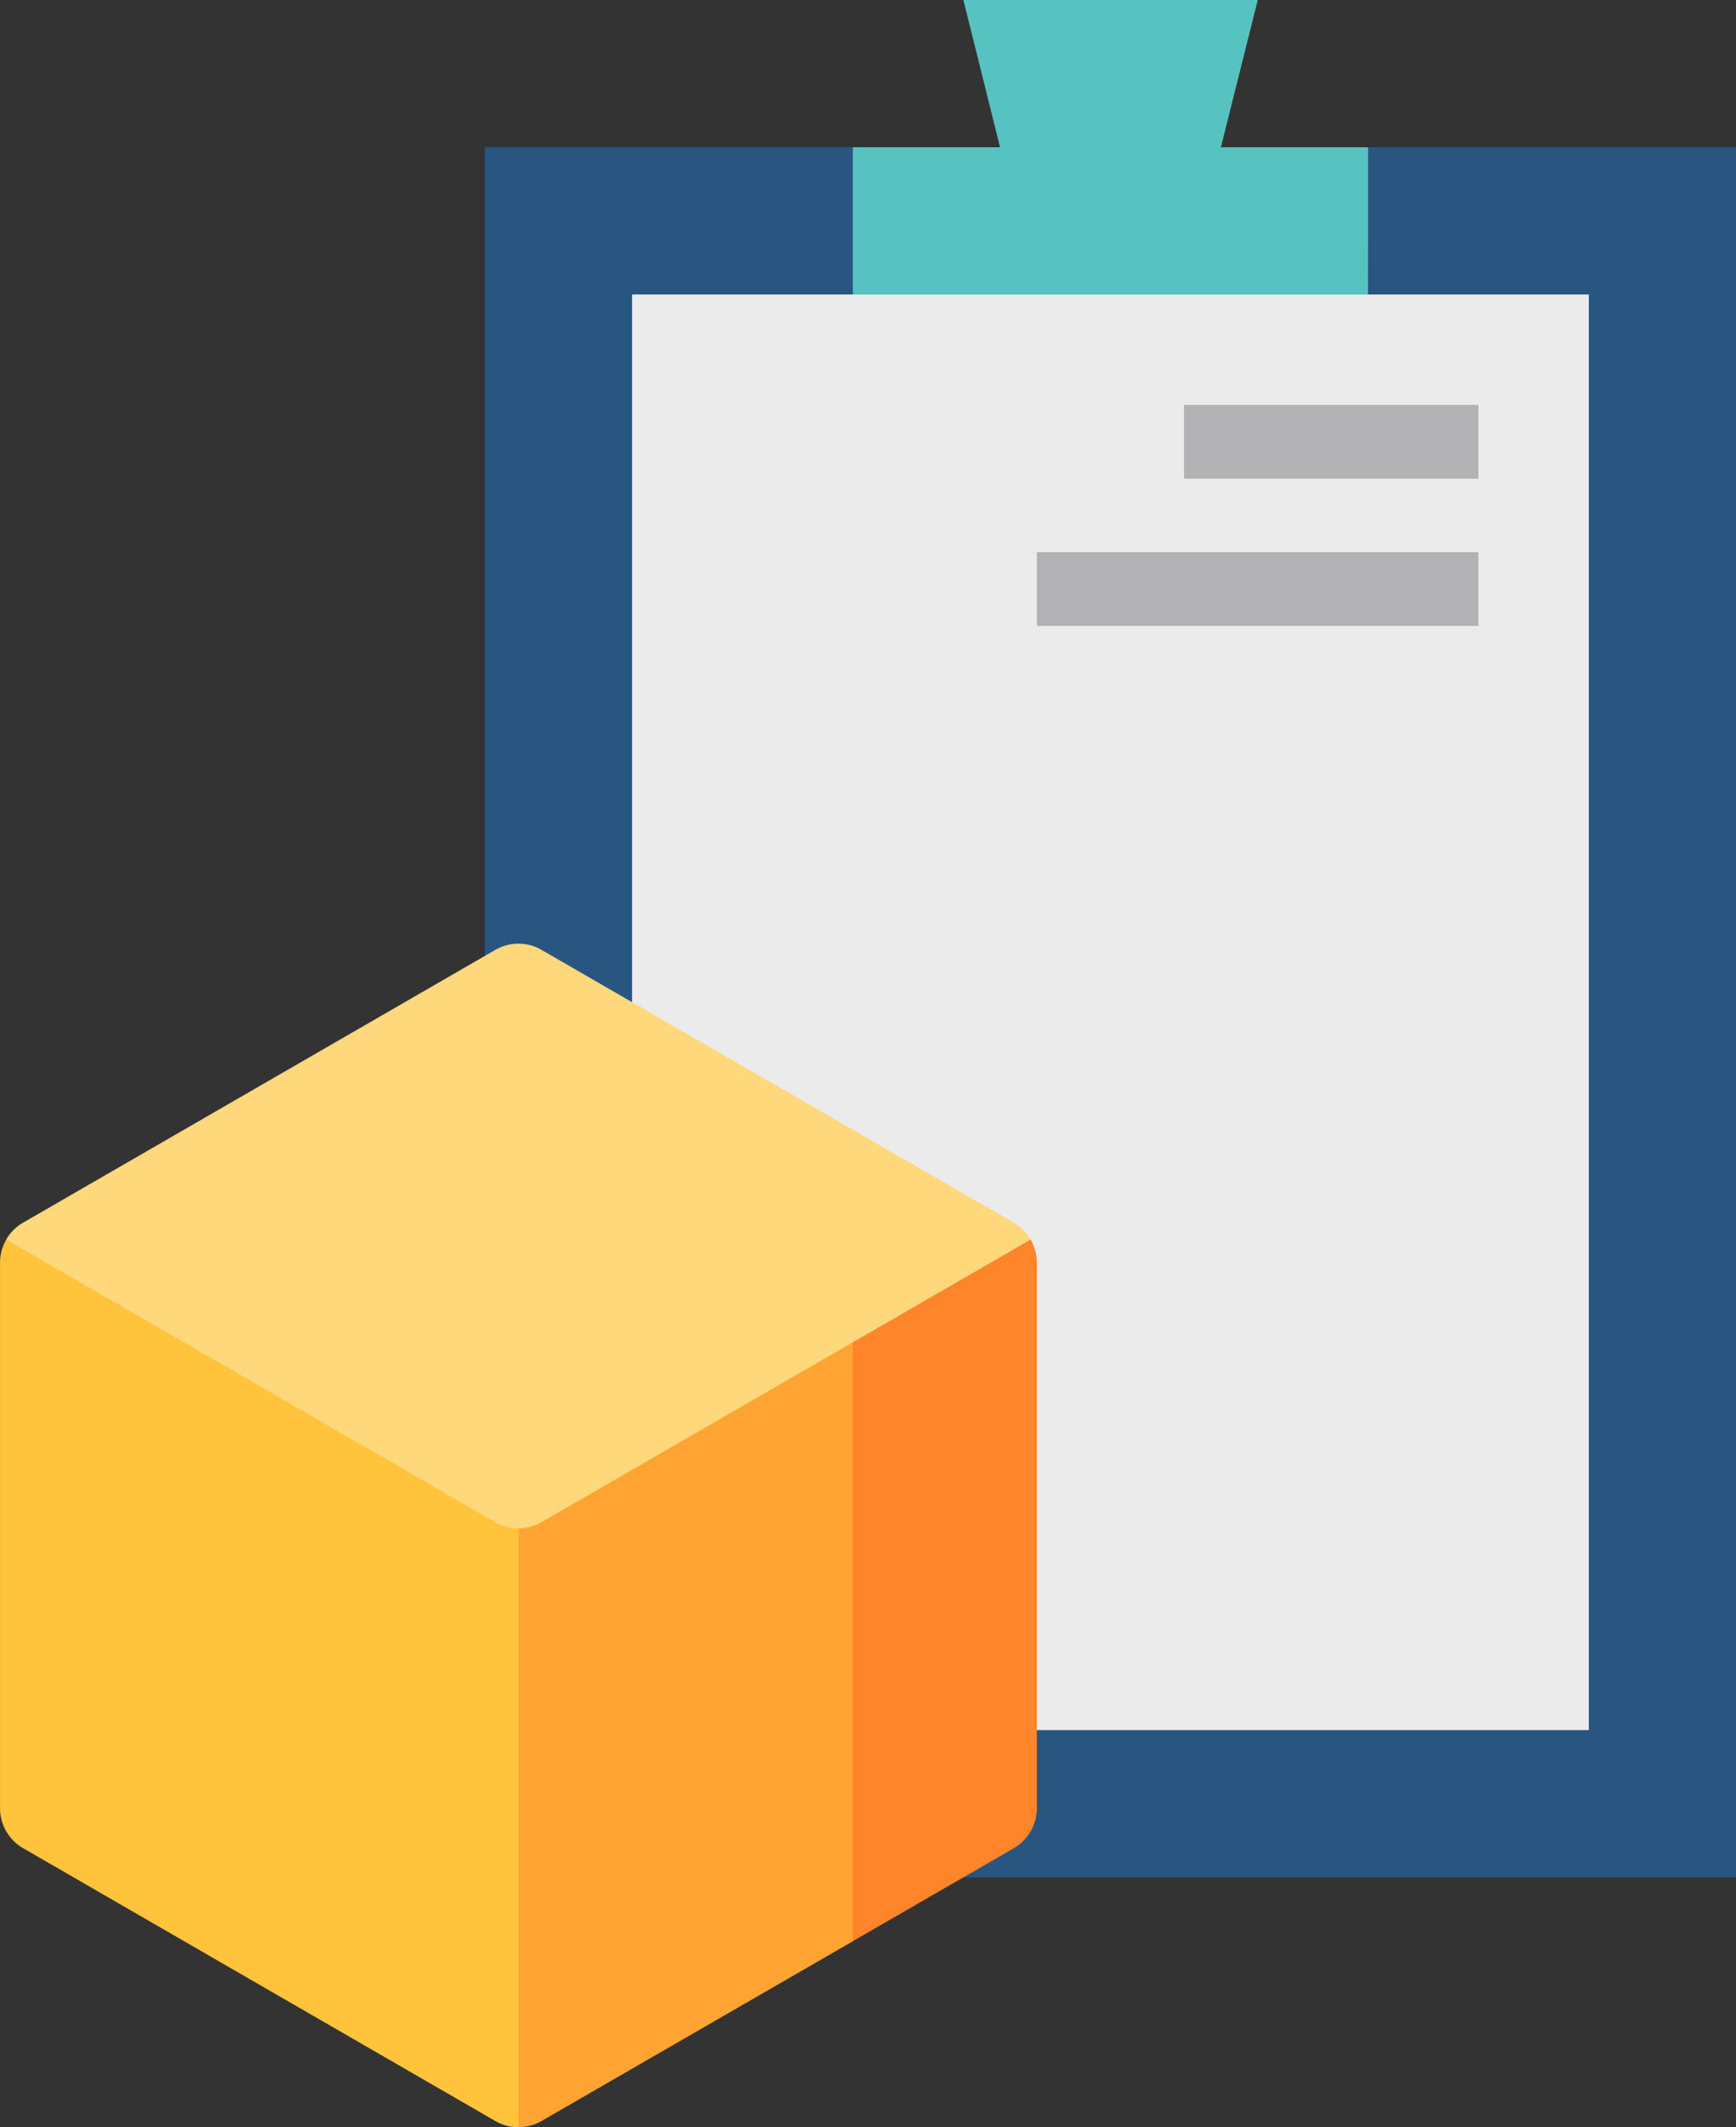 <svg xmlns="http://www.w3.org/2000/svg" width="42.395" height="51.929" viewBox="0 0 42.395 51.929">
  <rect x="0" y="0" width="42.395" height="51.929" fill="#333333" stroke="none"/>
  <g id="Flat" transform="translate(-32.655 -24)">
    <rect id="Rectangle_618" data-name="Rectangle 618" width="30.554" height="42.236" transform="translate(44.496 27.595)" fill="#285680"/>
    <path id="Path_2486" data-name="Path 2486" d="M176,88h23.365v35.047H176Z" transform="translate(-127.909 -56.811)" fill="#ebebeb"/>
    <path id="Path_2487" data-name="Path 2487" d="M236.581,31.189H224V27.595h3.595L226.7,24h7.189l-.9,3.595h3.595Z" transform="translate(-170.518)" fill="#57c3c1"/>
    <g id="Group_25435" data-name="Group 25435" transform="translate(57.976 33.885)">
      <path id="Path_2491" data-name="Path 2491" d="M264,144h10.784v1.8H264Z" transform="translate(-264 -140.405)" fill="#b2b1b4"/>
      <path id="Path_2492" data-name="Path 2492" d="M296,112h7.189v1.8H296Z" transform="translate(-292.405 -112)" fill="#b2b1b4"/>
    </g>
    <g id="Group_25549" data-name="Group 25549" transform="translate(16.15 31.732)">
      <path id="Path_2467" data-name="Path 2467" d="M169.164,206.383a1.122,1.122,0,0,0-.151.562l0,13.319a1.125,1.125,0,0,0,.562.974L181.11,227.9a1.12,1.12,0,0,0,.562.151l4.5-21.666Zm0,0" transform="translate(-152.507 -183.852)" fill="#ffc43b"/>
      <path id="Path_2468" data-name="Path 2468" d="M276.813,206.375H265.719l6.747,17.129,3.936-2.272a1.125,1.125,0,0,0,.562-.974v-13.32A1.123,1.123,0,0,0,276.813,206.375Zm0,0" transform="translate(-235.139 -183.844)" fill="#ff852b"/>
      <path id="Path_2469" data-name="Path 2469" d="M256,223.621v19.157a1.123,1.123,0,0,0,.563-.151l7.6-4.387V223.621Zm0,0" transform="translate(-226.831 -198.581)" fill="#ffa433"/>
      <path id="Path_2470" data-name="Path 2470" d="M182.566,171.022a1.123,1.123,0,0,0,.563-.151l11.947-6.9a1.125,1.125,0,0,0-.412-.412l-11.535-6.66a1.125,1.125,0,0,0-1.125,0l-11.535,6.661a1.121,1.121,0,0,0-.412.412l11.946,6.9A1.123,1.123,0,0,0,182.566,171.022Zm0,0" transform="translate(-153.401 -141.443)" fill="#ffd87c"/>
    </g>
  </g>
</svg>
